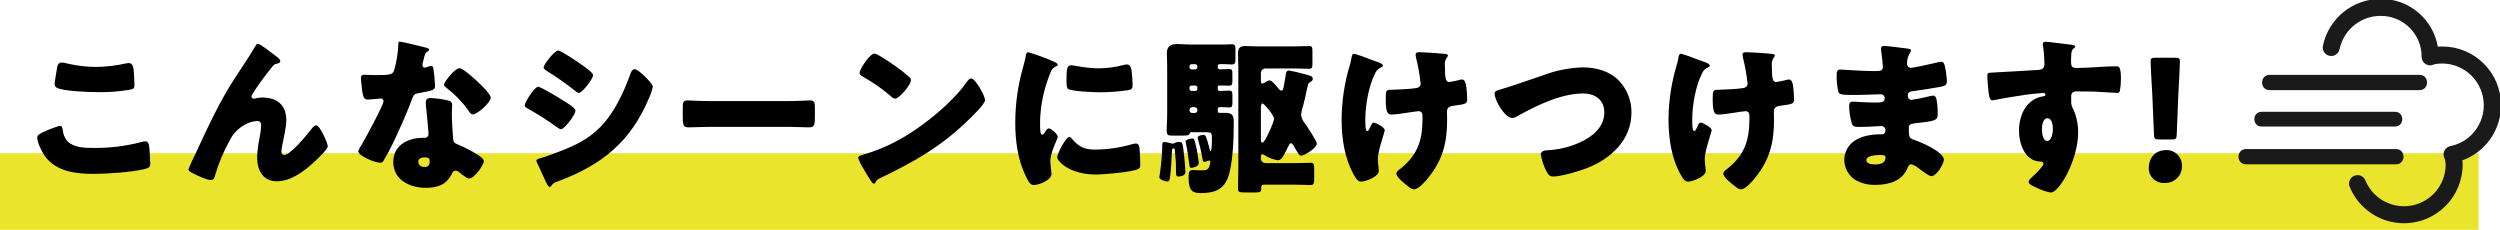 <?xml version="1.0" encoding="utf-8"?>
<!-- Generator: Adobe Illustrator 24.0.3, SVG Export Plug-In . SVG Version: 6.00 Build 0)  -->
<svg version="1.1" id="レイヤー_1" xmlns="http://www.w3.org/2000/svg" xmlns:xlink="http://www.w3.org/1999/xlink" x="0px"
	 y="0px" viewBox="0 0 816 75" style="enable-background:new 0 0 816 75;" xml:space="preserve">
<style type="text/css">
	.st0{fill:#EBE42C;}
	.st1{fill:#1A1A1A;stroke:#1A1A1A;stroke-width:0.7;stroke-miterlimit:10;}
</style>
<g id="グループ_262" transform="translate(-357 -2347.65)">
	<rect id="長方形_106" x="357" y="2397.65" class="st0" width="809" height="25"/>
	<path id="パス_459" d="M374.82,2375.03c-0.03,0.45,0.18,0.89,0.55,1.16c1.87,1.27,11.27,1.54,13.86,1.54
		c3.33,0.04,6.67-0.21,9.95-0.77c1.32-0.22,1.7-0.33,1.7-1.59c0-0.94-0.11-2.92-0.17-3.85c-0.11-1.93-0.39-3.3-1.65-3.3
		c-0.3,0.01-0.59,0.05-0.88,0.11c-3.23,0.74-6.53,1.13-9.85,1.16c-3.05-0.01-6.1-0.36-9.08-1.04c-0.66-0.21-1.34-0.34-2.04-0.39
		c-1.15,0-1.43,0.82-1.54,1.48C375.48,2370.74,374.82,2374.48,374.82,2375.03z M369.15,2392.52c0,1.65,1.48,4.67,2.48,6.05
		c3.68,5.11,10.07,5.83,15.95,5.83c4.23,0,12.48-0.55,16.55-1.54c1.32-0.33,1.92-0.66,1.92-1.65c0-0.72-0.17-3.52-0.22-4.46
		c-0.11-1.81-0.33-2.97-1.38-2.97c-0.43,0.02-0.85,0.09-1.27,0.22c-5.17,1.36-10.5,2-15.84,1.93c-2.86,0-6.33-0.11-8.42-2.26
		c-0.82-1.02-1.32-2.27-1.43-3.57c-0.11-0.82-0.27-1.38-0.99-1.38c-1.79,0.52-3.54,1.18-5.23,1.98
		C369.92,2391.31,369.15,2391.75,369.15,2392.52L369.15,2392.52z M418.49,2402.97c0,0.5,0.61,0.77,1.54,1.26
		c1.21,0.66,4.51,2.2,5.77,2.2c0.99,0,1.21-0.82,1.43-1.65c1.16-3.92,2.75-7.7,4.73-11.27c1.05-2.13,2.72-3.89,4.79-5.06
		c1.27-0.76,2.7-1.21,4.18-1.32c0.99,0,1.32,0.6,1.32,1.54c-0.09,1.37-0.27,2.73-0.55,4.07c-0.45,2.1-0.71,4.23-0.77,6.38
		c0,3.96,1.87,7.7,6.33,7.7c4.73,0,8.86-3.19,12.21-6.21c0.88-0.83,4.51-4.18,4.51-5.23c0-0.99-2.59-6.82-3.69-6.82
		c-0.71,0-1.21,0.6-2.14,1.82c-1.27,1.65-6.43,7.86-8.36,7.86c-0.66,0-0.93-0.55-0.93-1.1c0.03-0.7,0.12-1.4,0.27-2.09
		c0.44-2.42,1.32-5.77,1.32-8.2c0-4.9-3.02-7.37-7.81-7.37c-0.67-0.01-1.33,0.07-1.98,0.22c-0.29,0.09-0.58,0.14-0.88,0.17
		c-0.37-0.04-0.67-0.34-0.71-0.72c0.06-0.32,0.19-0.62,0.39-0.88c1.74-2.77,3.65-5.43,5.72-7.98c1.1-1.38,1.1-1.65,2.53-1.93
		c0.44-0.11,0.77-0.33,0.77-0.82c0-0.5-0.61-0.99-1.65-1.76l-0.71-0.55c-0.71-0.55-4.29-3.3-4.9-3.3c-0.44,0-0.6,0.28-0.77,0.6
		c-2.14,3.69-4.62,7.26-6.93,10.83c-5.06,7.81-8.91,16.28-12.82,24.7C419.87,2399.66,419.13,2401.3,418.49,2402.97L418.49,2402.97z
		 M487.4,2361.22c-0.38,0-0.38,0.44-0.38,0.88c-0.12,2.89-0.58,5.75-1.38,8.52c-0.55,1.43-1.27,1.54-6.27,1.54
		c-1.21,0-2.53-0.11-3.46-0.11c-0.66,0-1.1,0.22-1.1,0.99c0,0.5,0.11,1.49,0.16,1.93c0.39,4.68,0.88,5.17,2.04,5.17
		c0.66,0,1.82-0.11,2.42-0.17c0.39-0.06,1.48-0.17,1.82-0.17c0.48-0.04,0.9,0.32,0.93,0.8c0,0.01,0,0.02,0,0.03
		c0,1.38-6,12.32-7.1,14.19c-0.48,0.68-0.87,1.42-1.15,2.2c0,1.43,5.28,3.74,7.15,3.74c0.71,0,0.93-0.28,1.21-0.83
		c0.33-0.66,0.88-1.54,1.32-2.31c1.71-3.14,3.19-6.44,4.62-9.68c1.1-2.47,2.15-4.95,3.08-7.48c0.66-1.76,0.71-2.15,2.64-2.47
		c4.29-0.77,5.06-0.99,5.06-2.26c-0.08-1.92-0.26-3.82-0.55-5.72c-0.11-0.55-0.27-0.82-0.77-0.82c-0.32,0.02-0.64,0.09-0.93,0.22
		c-0.39,0.15-0.8,0.26-1.21,0.33c-0.38-0.06-0.66-0.38-0.66-0.77c0-0.22,0.05-0.44,0.05-0.6c0.02-0.15,0.06-0.3,0.11-0.44
		c0.22-0.94,0.66-2.86,0.99-3.08c0.66-0.44,1.04-0.71,1.04-0.99c0-0.33-0.6-0.55-1.26-0.72
		C494.72,2362.87,488.12,2361.22,487.4,2361.22z M506.98,2369.91c-1.54,0-5.06,4.51-5.06,5.39c0,0.44,0.55,0.82,0.99,1.16
		c2.62,2.03,4.93,4.42,6.88,7.1c0.38,0.6,0.88,1.43,1.54,1.43c1.38,0,5.83-3.8,5.83-5.5c0-1.16-3.47-4.46-4.73-5.61
		C511.55,2373.05,508.03,2369.91,506.98,2369.91L506.98,2369.91z M497.63,2379.65c-1.21,0-1.65,0.44-1.65,1.6
		c0.02,0.87,0.09,1.73,0.22,2.58c0.16,1.65,0.66,6.54,0.66,7.48c0.06,0.67-0.43,1.26-1.1,1.32c-0.07,0.01-0.15,0.01-0.22,0h-0.44
		c-4.89,0-9.74,2.36-9.74,7.86c0,5.94,5.45,8.47,10.67,8.47c2.31,0,4.95-0.44,6.65-2.09c0.76-0.75,1.39-1.63,1.87-2.58
		c0.13-0.56,0.64-0.95,1.21-0.94c0.33-0.01,0.64,0.11,0.88,0.33c0.38,0.27,0.71,0.55,1.04,0.82c1.21,0.94,1.98,1.43,2.42,1.43
		c1.76,0,4.84-4.51,4.84-5.72c0-1.54-6.93-4.78-8.47-5.39c-1.26-0.5-1.54-0.82-1.6-2.15c-0.17-2.7-0.39-5.39-0.39-8.14
		c0-0.99,0.11-1.98,0.11-2.53c0-0.99-0.5-1.38-1.43-1.6C501.36,2380,499.5,2379.75,497.63,2379.65z M495.6,2399.01
		c1.6,0,1.65,0.6,1.65,1.32c0,1.16-0.44,1.82-1.71,1.82c-1.02,0.1-1.93-0.63-2.03-1.65C493.51,2399.39,494.66,2399.01,495.6,2399.01
		z M539.16,2364.14c-1.1,0-4.73,4.51-4.73,5.55c0,0.44,0.72,0.88,1.04,1.1c3.12,1.94,6.13,4.06,9.02,6.32
		c0.33,0.28,1.05,0.88,1.43,0.88c1.1,0,4.67-4.62,4.67-5.83c0-0.77-2.91-2.8-3.68-3.35
		C545.76,2367.99,540.15,2364.14,539.16,2364.14L539.16,2364.14z M528.27,2382.07c0,0.5,0.55,0.77,1.15,1.1
		c3.21,1.8,6.32,3.78,9.3,5.94c0.39,0.35,0.86,0.6,1.38,0.72c1.21,0,4.73-4.84,4.73-6.05c0-0.94-2.97-2.7-4.07-3.35
		c-1.1-0.72-7.21-4.46-8.09-4.46C531.46,2375.96,528.27,2381.02,528.27,2382.07L528.27,2382.07z M532.07,2400.11
		c0.04,0.27,0.14,0.53,0.27,0.77c0.72,1.38,1.87,4.18,2.64,5.72c0.22,0.5,0.93,2.09,1.48,2.09c0.22-0.03,0.41-0.18,0.49-0.39
		c0.66-0.94,0.77-0.94,2.26-1.49c14.24-5.33,23.7-12.92,29.65-27.22c0.54-1.16,0.95-2.38,1.21-3.63c0-0.82-2.03-2.8-2.75-3.52
		c-0.66-0.6-2.36-2.2-3.14-2.2c-0.83,0-1.15,0.82-1.38,1.43c-2.14,5.94-5.22,12.7-9.68,17.27c-3.9,4.02-8.14,6.1-13.31,8.08
		c-1.43,0.55-5.34,2.04-6.6,2.31C532.83,2399.45,532.06,2399.61,532.07,2400.11L532.07,2400.11z M588.77,2380.64
		c-3.47,0-6.55-0.22-7.32-0.22c-1.43,0-1.6,0.66-1.6,2.31v2.53c0,2.91,0,3.96,1.87,3.96c2.04,0,4.62-0.17,7.04-0.17h25.3
		c2.42,0,4.95,0.17,7.1,0.17c1.76,0,1.82-0.94,1.82-3.96v-2.64c0-1.59-0.22-2.2-1.65-2.2c-0.5,0-4.01,0.22-7.26,0.22H588.77z
		 M642.45,2365.13c-1.6,0-4.9,5.23-4.9,6.32c0,0.55,0.55,0.88,0.99,1.16c3.29,1.83,6.38,3.99,9.24,6.44
		c0.35,0.42,0.84,0.72,1.38,0.82c1.26,0,5.17-4.46,5.17-6.05c0.01-0.39-0.18-0.76-0.49-0.99c-3-2.61-6.24-4.93-9.68-6.93
		C643.63,2365.55,643.06,2365.29,642.45,2365.13L642.45,2365.13z M673.97,2373.27c-0.6,0-1.05,0.6-1.54,1.32
		c-0.11,0.17-0.22,0.28-0.33,0.44c-4.62,6.33-13.09,13.2-19.86,17.22c-4.4,2.63-9.14,4.67-14.08,6.05
		c-0.44,0.11-1.05,0.39-1.05,0.88c0.39,1.17,0.92,2.28,1.6,3.3c0.79,1.45,1.65,2.87,2.58,4.24c0.22,0.39,0.55,0.88,0.99,0.88
		c0.2-0.01,0.38-0.14,0.44-0.33c0.25-0.68,0.8-1.2,1.48-1.43c11-5.28,19.85-10.23,28.71-18.86c1.16-1.1,5.61-5.33,5.61-6.66
		c-0.17-0.91-0.49-1.78-0.93-2.58c-0.17-0.22-0.22-0.44-0.33-0.6C676.77,2376.24,675.06,2373.27,673.97,2373.27L673.97,2373.27z
		 M688.38,2387.68c0,6.05,0.83,12.21,3.52,17.66c0.99,1.98,1.48,2.7,2.53,2.7c1.7,0,5.78-1.6,5.78-3.63
		c-0.03-0.53-0.08-1.07-0.16-1.59c-0.11-0.82-0.22-2.2-0.22-2.58c0-2.97,2.42-7.2,2.42-7.97c0-0.83-2.2-2.7-2.86-2.7
		c-0.6,0-0.93,0.6-1.27,1.16c-0.27,0.44-0.55,0.88-0.93,0.88c-0.71,0-0.71-1.48-0.71-4.51c0.16-5.37,1.3-10.66,3.35-15.62
		c0.28-1.04,1.03-1.87,2.04-2.25c0.22-0.11,0.38-0.22,0.38-0.44c0-0.28-0.33-0.6-1.43-1.1c-2.65-1.15-5.37-2.15-8.14-2.97
		c-0.72,0-0.77,0.49-0.93,1.54c-0.17,0.88-0.44,1.92-0.72,2.97C689.28,2375.21,688.39,2381.42,688.38,2387.68L688.38,2387.68z
		 M705.1,2373.98c0,0.6,0,2.26,0.44,2.64c1.05,0.88,8.64,1.15,10.29,1.15c3.09,0,6.18-0.22,9.24-0.66c1.43-0.22,1.6-0.6,1.6-1.93
		c-0.03-1.51-0.14-3.01-0.33-4.51c-0.11-0.82-0.44-1.98-1.48-1.98c-0.37,0.01-0.74,0.07-1.1,0.17c-2.66,0.7-5.39,1.07-8.14,1.1
		c-2.44-0.04-4.87-0.29-7.26-0.77c-0.56-0.12-1.13-0.19-1.71-0.22C705.31,2368.98,705.09,2369.91,705.1,2373.98L705.1,2373.98z
		 M706.09,2392.35c-1.27,0-4.02,5.55-4.02,6.6c0,1.27,3.9,5.67,12.76,5.67c2.47,0,11.66-0.82,13.58-1.76
		c0.72-0.33,0.77-0.71,0.77-1.43c0.01-1.91-0.08-3.82-0.27-5.72c-0.06-0.5-0.39-1.21-1.1-1.21c-0.45,0.02-0.89,0.09-1.32,0.22
		c-3.92,1.13-7.97,1.73-12.04,1.76c-3.58,0-5.39-0.94-7.7-3.69C706.58,2392.63,706.36,2392.35,706.09,2392.35L706.09,2392.35z
		 M751.02,2390.81c1.15,0,1.54,0.27,1.54,1.54c0,1.65,0,4.62-0.39,4.62c-0.11,0-0.27-0.27-0.27-0.39c-1.21-4.68-1.38-4.9-2.09-4.9
		c-0.49,0-1.87,0.22-1.87,0.88c-0.01,0.13,0.01,0.26,0.05,0.39c0.6,2.08,1.1,4.2,1.48,6.33c0.11,0.66,0.11,1.21,0.66,1.21
		c0.27-0.02,0.53-0.1,0.77-0.22c0.26-0.12,0.54-0.2,0.83-0.22c0.27,0,0.33,0.22,0.33,0.39c-0.02,0.57-0.15,1.13-0.39,1.65
		c-0.44,1.16-1.38,1.16-2.86,1.16c-1.04,0-1.87-0.11-2.47-0.11c-1.21,0-1.38,0.77-1.38,2.42c0,4.73,1.54,5.11,4.07,5.11
		c3.9,0,7.1-0.88,8.69-4.84c1.7-4.23,1.98-13.03,1.98-18.2c0-2.31-0.44-3.14-2.8-3.14h-1.76c-0.39,0-0.66-0.11-0.66-0.5v-0.72
		c0-0.49,0.27-0.66,0.71-0.66h0.44c1.04,0,2.03,0.11,2.7,0.11c0.83,0,0.93-0.55,0.93-1.54v-2.26c0-1.21-0.11-1.7-1.04-1.7
		c-0.66,0-1.54,0.11-2.59,0.11h-0.44c-0.33,0-0.72-0.11-0.72-0.5v-0.77c0-0.39,0.28-0.5,0.55-0.5h0.6c1.04,0,2.03,0.05,2.7,0.05
		c0.83,0,0.93-0.55,0.93-1.59v-2.2c0-1.21-0.11-1.65-1.05-1.65c-0.66,0-1.54,0.11-2.58,0.11h-0.43c-0.44,0-0.72-0.22-0.72-0.66
		v-0.44c0.01-0.33,0.27-0.6,0.61-0.6h0.93c1.21,0,2.36,0.11,3.08,0.11c1.05,0,1.16-0.55,1.16-1.87v-2.92c0-1.27-0.11-1.81-1.21-1.81
		c-0.66,0-1.82,0.11-3.02,0.11h-10.29c-1.48,0-2.91-0.17-4.4-0.17c-2.15,0-3.47,0.66-3.47,3.03c0,1.16,0.11,2.58,0.11,4.18v14.96
		c0,1.82-0.06,3.19-0.11,4.24c0,0.6-0.05,1.16-0.05,1.6c0,1.7,0.33,1.87,1.76,1.87h3.24c1.65,0,2.26-0.05,2.47-0.6
		c0.01-0.29,0.26-0.51,0.55-0.5c0.02,0,0.03,0,0.05,0L751.02,2390.81z M746.18,2392.85c-0.39,0-2.2,0.27-2.2,0.99
		c0,0.11,0.05,0.22,0.05,0.33c0.44,1.7,0.93,5.61,1.21,7.48c0.05,0.55,0.17,0.77,0.66,0.77c0.33,0,2.36-0.33,2.36-1.54
		c0-0.61-0.33-2.64-0.44-3.36c-0.21-1.3-0.5-2.59-0.88-3.85C746.84,2393.23,746.73,2392.85,746.18,2392.85z M740.84,2403.02
		c0,1.7,0,2.25,0.83,2.25c0.22,0,2.25-0.11,2.25-1.43c0-0.82-0.27-4.01-0.38-4.95c-0.5-4.84-0.6-4.9-1.6-4.9
		c-0.51-0.03-1.02,0.06-1.48,0.27c-0.22,0.17-0.33,0.27-0.55,0.27c-0.17,0-0.28-0.05-0.44-0.05c-0.78-0.21-1.57-0.38-2.36-0.5
		c-0.66,0-0.77,0.55-0.77,1.1v1.26c-0.14,3.06-0.45,6.11-0.93,9.13c0,0.99,2.36,1.43,2.64,1.43c0.6,0,0.77-0.72,0.88-1.76
		c0.28-2.15,0.5-5.17,0.55-7.31c0.05-1.21,0.05-1.76,0.49-1.76c0.5,0,0.5,0.5,0.5,0.71c0.05,1.32,0.27,2.59,0.33,3.85
		C740.84,2401.59,740.84,2402.36,740.84,2403.02z M768.56,2382.62c0.05-0.33,0.05-1.21,0.49-1.21c0.55,0,3.8,3.85,3.8,5
		c0,1.05-2.97,7.81-3.8,7.81c-0.44,0-0.49-0.82-0.49-1.1V2382.62z M768.56,2398.68c0.05-0.27,0.11-0.71,0.44-0.71
		c0.27,0.06,0.54,0.17,0.77,0.33c1.31,0.87,2.79,1.43,4.34,1.65c1.05,0,1.7-0.99,3.36-4.46c0.22-0.39,0.49-1.1,0.88-1.1
		c0.33,0,0.66,0.49,0.82,0.71l0.6,1.04c0.88,1.49,1.32,2.31,1.87,2.31c1.27,0,5.17-2.58,5.17-3.9c0-0.88-3.08-5.45-3.74-6.44
		c-0.73-0.8-1.2-1.79-1.38-2.86c0.02-0.54,0.09-1.07,0.22-1.6c0.72-2.42,1.27-4.84,1.76-7.26c0.33-1.43,0.33-1.59,1.1-2.03
		c0.39-0.22,0.71-0.44,0.71-0.94c0-0.93-0.55-0.99-2.97-1.65c-1.56-0.45-3.13-0.82-4.73-1.1c-0.88,0-0.99,0.55-1.1,1.32
		c-0.22,1.21-0.39,2.42-0.6,3.57c-0.11,0.5-0.22,1.65-0.88,1.65c-0.44,0-0.83-0.55-1.1-0.88c-0.22-0.27-0.44-0.49-0.6-0.71
		c-0.88-0.99-1.48-1.71-2.09-1.71c-0.46,0.02-0.91,0.2-1.27,0.5c-0.34,0.26-0.73,0.45-1.15,0.53c-0.33,0-0.44-0.39-0.44-0.71v-2.7
		c0-0.85,0.69-1.54,1.53-1.54c0,0,0,0,0.01,0h9.3c1.6,0,3.24,0.11,4.89,0.11c0.99,0,1.1-0.33,1.1-1.98v-3.74
		c0-1.32-0.11-1.7-1.1-1.7c-1.65,0-3.3,0.11-4.89,0.11h-11.6c-1.43,0-2.86-0.11-4.29-0.11c-1.7,0-2.42,0.6-2.42,2.36
		c0,1.54,0.11,3.08,0.11,4.62v33.1c0,2.15-0.11,4.29-0.11,6.49c0,1.1,0.5,1.21,2.2,1.21h3.36c1.65,0,2.03-0.11,2.03-1.26v-0.55
		c0.01-0.41,0.36-0.73,0.77-0.72c0,0,0,0,0,0h10.45c1.76,0,3.63,0.11,4.9,0.11c1.04,0,1.16-0.55,1.16-2.09v-3.3
		c0-1.32-0.11-1.87-1.16-1.87c-1.15,0-3.02,0.11-4.9,0.11h-9.8c-0.85,0-1.54-0.69-1.54-1.53c0,0,0,0,0-0.01L768.56,2398.68z
		 M747.83,2369.53c0.02,0.41-0.3,0.75-0.71,0.77c0,0-0.01,0-0.01,0h-1.15c-0.39-0.01-0.71-0.32-0.72-0.71v-0.33
		c0.01-0.38,0.33-0.67,0.7-0.66c0,0,0.01,0,0.01,0h1.15c0.38-0.02,0.7,0.27,0.71,0.65c0,0,0,0.01,0,0.01V2369.53z M747.83,2376.57
		c0.03,0.39-0.25,0.73-0.64,0.77c-0.02,0-0.05,0-0.07,0h-1.15c-0.38,0.01-0.7-0.29-0.72-0.67c0-0.01,0-0.03,0-0.04v-0.39
		c0.01-0.38,0.33-0.67,0.7-0.66c0,0,0.01,0,0.01,0h1.15c0.38-0.02,0.7,0.27,0.71,0.65c0,0,0,0.01,0,0.01V2376.57z M747.83,2383.61
		c0.03,0.49-0.34,0.9-0.83,0.93c-0.02,0-0.03,0-0.05,0h-0.83c-0.48-0.01-0.87-0.4-0.88-0.88v-0.16c0.03-0.47,0.41-0.85,0.88-0.88
		h0.83c0.48,0.01,0.87,0.4,0.88,0.88V2383.61z M804.04,2366.94c-1.64-0.68-3.31-1.26-5.01-1.76c-0.55,0-0.77,0.33-0.99,1.82
		c-0.1,0.62-0.25,1.22-0.44,1.81c-1.75,5.78-2.66,11.78-2.7,17.82c0,6.21,0.93,12.65,4.07,18.2c0.88,1.59,1.43,2.09,2.42,2.09
		c1.15,0,5.66-1.49,5.66-3.52c-0.01-0.39-0.05-0.77-0.11-1.16c-0.05-0.66-0.22-1.87-0.22-2.53c0-3.02,2.26-8.8,2.26-9.62
		s-2.86-2.42-3.58-2.42c-0.55,0-0.83,0.72-1.27,1.7c-0.39,0.82-0.5,1.04-0.83,1.04c-0.66,0-0.66-1.81-0.66-3.85
		c0-4.56,1.1-10.78,3.14-14.85c0.38-0.96,1.13-1.71,2.09-2.09c0.33-0.17,0.5-0.22,0.5-0.5c0-0.6-0.88-0.94-1.76-1.26l-0.5-0.17
		C805.8,2367.6,805.03,2367.33,804.04,2366.94z M820.21,2364.69c-0.55,0-1.16,0.11-1.16,0.77c0.01,0.3,0.05,0.59,0.11,0.88
		c0.71,2.82,1.23,5.69,1.54,8.58c0,0.94-0.6,1.32-1.43,1.48c-1.54,0.28-6.82,0.55-7.92,0.55c-1.98,0-2.04,0.11-2.04,3.08
		c0,4.68,0.72,5,2.04,5c1.21,0,3.46-0.39,4.73-0.55c0.39-0.05,3.46-0.55,3.9-0.55c0.99,0,1.32,0.66,1.32,1.49v0.99
		c0,6.99-1.54,11.77-7.15,16.28c-0.22,0.17-0.28,0.22-0.44,0.33c-0.72,0.55-0.93,0.88-0.93,1.32c0,1.16,2.7,3.3,4.34,4.51
		c0.41,0.34,0.9,0.55,1.43,0.6c1.49,0,3.9-2.8,4.79-3.96c4.62-5.83,6-11.39,6-18.7c0-0.93-0.05-1.87-0.05-2.75
		c0-1.59,1.38-1.76,2.09-1.87c4.07-0.55,4.51-0.6,4.51-2.26c-0.03-1.42-0.14-2.83-0.33-4.23c-0.11-0.77-0.38-2.09-1.38-2.09
		c-0.3,0.02-0.59,0.08-0.88,0.17c-1.07,0.29-2.15,0.51-3.25,0.66c-1.15,0-1.43-1.1-1.43-5.22c-0.13-0.92,0.06-1.85,0.55-2.64
		c0.23-0.2,0.38-0.47,0.44-0.77c0-0.38-0.44-0.49-0.93-0.55C824.66,2364.85,820.7,2364.69,820.21,2364.69z M873.5,2369.64
		c-4.39,0.15-8.72,1.02-12.82,2.58c-4.79,1.6-9.57,3.35-14.46,4.79c-0.66,0.16-1.38,0.39-1.38,1.21c0,2.2,3.35,7.92,5.72,7.92
		c0.59-0.01,1.17-0.21,1.65-0.55c6.27-3.46,14.19-7.43,21.56-7.43c3.8,0,6.88,2.04,6.88,6.16c0,4.9-3.9,7.97-8.03,9.84
		c-3.35,1.5-6.95,2.36-10.61,2.53c-0.88,0.05-2.09,0.27-2.09,1.38c0.31,1.82,0.88,3.58,1.71,5.22c0.49,1.05,1.04,1.98,2.31,1.98
		c2.59,0,8.58-1.76,11.05-2.75c7.86-3.08,14.52-9.18,14.52-18.2c0.02-3.82-1.41-7.49-4.02-10.28
		C882.36,2370.79,877.9,2369.64,873.5,2369.64L873.5,2369.64z M910.74,2366.94c-1.64-0.68-3.31-1.26-5.01-1.76
		c-0.55,0-0.77,0.33-0.99,1.82c-0.1,0.62-0.25,1.22-0.44,1.81c-1.75,5.78-2.66,11.78-2.7,17.82c0,6.21,0.93,12.65,4.07,18.2
		c0.88,1.59,1.43,2.09,2.42,2.09c1.15,0,5.66-1.49,5.66-3.52c-0.01-0.39-0.05-0.77-0.11-1.16c-0.05-0.66-0.22-1.87-0.22-2.53
		c0-3.02,2.26-8.8,2.26-9.62s-2.86-2.42-3.58-2.42c-0.55,0-0.83,0.72-1.26,1.7c-0.39,0.82-0.5,1.04-0.83,1.04
		c-0.66,0-0.66-1.81-0.66-3.85c0-4.56,1.1-10.78,3.14-14.85c0.38-0.96,1.13-1.71,2.09-2.09c0.33-0.17,0.49-0.22,0.49-0.5
		c0-0.6-0.88-0.94-1.76-1.26l-0.49-0.17C912.5,2367.6,911.73,2367.33,910.74,2366.94L910.74,2366.94z M926.91,2364.69
		c-0.55,0-1.15,0.11-1.15,0.77c0.01,0.3,0.05,0.59,0.11,0.88c0.71,2.82,1.23,5.69,1.54,8.58c0,0.94-0.6,1.32-1.43,1.48
		c-1.54,0.28-6.82,0.55-7.92,0.55c-1.98,0-2.03,0.11-2.03,3.08c0,4.68,0.71,5,2.03,5c1.21,0,3.47-0.39,4.73-0.55
		c0.39-0.05,3.47-0.55,3.9-0.55c0.99,0,1.32,0.66,1.32,1.49v0.99c0,6.99-1.54,11.77-7.15,16.28c-0.22,0.17-0.28,0.22-0.44,0.33
		c-0.71,0.55-0.93,0.88-0.93,1.32c0,1.16,2.7,3.3,4.34,4.51c0.41,0.34,0.9,0.55,1.43,0.6c1.48,0,3.9-2.8,4.78-3.96
		c4.62-5.83,6-11.39,6-18.7c0-0.93-0.05-1.87-0.05-2.75c0-1.59,1.38-1.76,2.09-1.87c4.07-0.55,4.51-0.6,4.51-2.26
		c-0.03-1.42-0.14-2.83-0.33-4.23c-0.11-0.77-0.39-2.09-1.38-2.09c-0.3,0.02-0.59,0.08-0.88,0.17c-1.07,0.29-2.15,0.51-3.24,0.66
		c-1.15,0-1.43-1.1-1.43-5.22c-0.13-0.92,0.06-1.85,0.55-2.64c0.23-0.2,0.38-0.47,0.44-0.77c0-0.38-0.44-0.49-0.93-0.55
		C931.36,2364.85,927.4,2364.69,926.91,2364.69L926.91,2364.69z M972.01,2362.65c-0.66,0-1.04,0.17-1.04,0.83
		c0,0.52,0.06,1.03,0.16,1.54c0.16,0.99,0.44,4.07,0.44,4.56c0,1.16-0.99,1.26-2.31,1.26h-1.21c-3.63,0-9.4-0.5-10.45-0.5
		s-1.1,0.94-1.1,1.71c-0.08,1.94,0.12,3.89,0.6,5.77c0.33,0.77,2.09,0.82,4.29,0.82h1.65c2.59,0,5.94-0.22,7.81-0.22
		c0.69-0.04,1.28,0.49,1.32,1.18c0,0.06,0,0.13,0,0.19c0,1.21-1.04,1.32-2.42,1.32h-1.49c-2.64,0-5-0.27-6.6-0.27
		c-0.99,0-1.1,0.77-1.1,1.59c0.05,1.73,0.31,3.45,0.77,5.11c0.33,1.48,0.88,1.54,2.97,1.54c2.42,0,5.83-0.28,6.82-0.28
		c0.72,0.02,1.29,0.61,1.28,1.34c0,0.05-0.01,0.1-0.01,0.15c0.07,0.59-0.35,1.13-0.95,1.21c-0.07,0.01-0.14,0.01-0.21,0h-0.6
		c-2.86,0-6.16,0.55-8.52,2.25c-1.95,1.4-3.11,3.65-3.14,6.05c0.01,2.6,1.31,5.03,3.47,6.49c2.03,1.2,4.36,1.79,6.71,1.71
		c4.29,0,8.69-1.21,10.45-5.5c0.27-0.6,0.49-1.21,1.27-1.21c0.9,0.25,1.72,0.7,2.42,1.32c1.92,1.43,3.36,2.53,4.12,2.53
		c1.76,0,4.07-4.12,4.07-5.33c0-2.58-7.37-5.72-9.68-6.49c-1.7-0.55-1.76-0.99-1.76-4.01c0-0.99,0.44-1.27,2.64-1.49
		c5.06-0.55,6.77-0.77,6.77-2.53c0.08-1.77-0.05-3.54-0.39-5.28c-0.22-0.71-0.49-1.15-0.93-1.15c-0.46,0.02-0.93,0.1-1.38,0.22
		c-1.92,0.5-3.87,0.89-5.83,1.16c-0.83,0-1.21-0.6-1.21-1.38c0-1.16,0.61-1.32,1.92-1.49c2.8-0.39,5.67-0.82,8.42-1.32
		c1.76-0.33,2.42-0.55,2.42-1.87c-0.07-1.57-0.27-3.14-0.61-4.68c-0.11-0.6-0.39-1.7-1.15-1.7c-0.76,0.08-1.52,0.23-2.26,0.44
		c-1.43,0.33-6.77,1.54-7.76,1.54c-0.66,0.01-1.21-0.53-1.21-1.19c0-0.03,0-0.05,0-0.08c-0.07-1.22,0.24-2.43,0.88-3.46
		c0.21-0.27,0.34-0.59,0.39-0.94c0-0.44-0.49-0.5-0.77-0.55C978.61,2363.37,973.05,2362.65,972.01,2362.65z M970.74,2398.24
		c1.04,0,1.71,0.05,1.71,0.82c0,1.87-1.82,2.25-3.3,2.25c-0.93,0-2.97-0.05-2.97-1.38C966.18,2398.35,969.64,2398.24,970.74,2398.24
		z M1024.59,2361.28c-0.41-0.05-0.78,0.25-0.83,0.66c-0.01,0.05-0.01,0.11,0,0.17c0,0.15,0.02,0.3,0.06,0.44
		c0.3,1.98,0.47,3.99,0.49,5.99c0,1.82-1.27,1.93-2.7,1.98c-4.4,0.22-9.35,0.6-14.35,0.82c-1.32,0.05-1.6,0.17-1.6,0.99
		c0,0.44,0.05,1.7,0.22,3.52c0.28,3.3,0.55,4.56,1.43,4.56c0.33-0.03,0.66-0.09,0.99-0.17c1.1-0.27,8.8-1.54,10.12-1.7
		c0.88-0.11,4.9-0.55,5.5-0.55c0.49,0,0.72,0.27,0.72,0.55c0,0.5-0.66,0.55-1.05,0.6c-5.33,0.99-7.59,6.27-7.59,11.17
		c0,4.24,1.92,9.96,6.98,10.07c0.49,0,0.99,0.11,0.99,0.71c0,0.88-2.64,3.35-3.69,4.34c-0.44,0.39-1.15,1.05-1.15,1.54
		c0,0.77,1.27,1.38,2.8,2.04c1.4,0.72,2.91,1.22,4.46,1.48c2.8,0,8.91-10.73,8.91-19.58c0.03-2.55-0.47-5.08-1.49-7.42
		c-0.58-0.9-0.85-1.96-0.77-3.03v-1.32c-0.11-0.8,0.46-1.54,1.26-1.64c0.11-0.02,0.23-0.02,0.34-0.01c1.87,0,3.74,0,5.55,0.05
		c1.71,0.06,7.65,0.44,7.92,0.44c0.49,0,0.66-0.22,0.83-0.66c0.23-1.36,0.34-2.74,0.33-4.12c0-3.85-0.71-3.91-1.54-3.91
		c-4.34,0-8.69,0.55-13.04,0.55c-1.65,0-1.7-0.88-1.7-2.31c0-0.82,0.05-1.98,0.11-2.53c0.04-0.65,0.36-1.25,0.88-1.65
		c0.22-0.17,0.39-0.33,0.39-0.49c0-0.39-0.82-0.55-1.27-0.6C1031.85,2362.1,1025.58,2361.28,1024.59,2361.28L1024.59,2361.28z
		 M1025.25,2386.25c1.6,0,1.81,2.42,1.81,3.57c0,1.1-0.39,3.85-1.87,3.85s-1.7-2.86-1.7-3.85
		C1023.49,2388.72,1023.76,2386.25,1025.25,2386.25L1025.25,2386.25z M1065.78,2393.18c1.43,0,1.65-0.22,1.71-1.65l0.49-12.38
		c0.22-4.12,0.55-10.4,0.55-11.49c0-0.94-0.33-1.16-1.54-1.16h-6.49c-1.21,0-1.54,0.22-1.54,1.16c0,1.1,0.33,7.43,0.55,10.83
		l0.55,13.03c0.06,1.43,0.28,1.65,1.7,1.65H1065.78z M1064.02,2396.64c-3.63,0-5.67,2.64-5.67,5.88c-0.04,2.64,2.07,4.81,4.72,4.85
		c0.13,0,0.27,0,0.4-0.01c2.98,0.18,5.54-2.1,5.72-5.08c0.01-0.19,0.01-0.39,0-0.58c0.05-2.75-2.14-5.01-4.88-5.06
		C1064.21,2396.64,1064.12,2396.64,1064.02,2396.64z"/>
	<g id="グループ_136" transform="translate(1087.649 2347.65)">
		<path id="パス_344" class="st1" d="M2.42,49.01c-2.76,0-2.76,4.27,0,4.27h49.02c2.76,0,2.76-4.27,0-4.27H2.42z"/>
		<path id="パス_345" class="st1" d="M7.51,36.84c-2.65,0-2.65,4.11,0,4.11h43.61c2.65,0,2.65-4.11,0-4.11H7.51z"/>
		<path id="パス_346" class="st1" d="M10.11,24.79c-2.75,0-2.75,4.28,0,4.27h49.02c2.76,0,2.76-4.27,0-4.27H10.11z"/>
		<path id="パス_347" class="st1" d="M36.61,60.85c-0.51-1.24,0.08-2.65,1.32-3.16c1.24-0.51,2.65,0.08,3.16,1.32l0,0
			c2.93,7.13,11.09,10.54,18.22,7.61c5.23-2.15,8.65-7.25,8.65-12.91c-0.02-0.48-0.08-0.97-0.19-1.44
			c-0.03-0.14-0.06-0.28-0.08-0.43l-0.21-0.48c-0.53-1.23,0.04-2.65,1.27-3.18c0.16-0.07,0.32-0.12,0.49-0.15
			c7.56-1.54,12.43-8.92,10.88-16.48c-1.52-7.45-8.73-12.31-16.2-10.94l-0.48,0.19c-1.24,0.5-2.65-0.11-3.15-1.35
			c-0.11-0.29-0.17-0.59-0.17-0.9c0.05-7.52-6-13.66-13.52-13.71c-0.1,0-0.2,0-0.3,0C39.7,4.86,33.99,9.51,32.64,15.99
			c-0.27,1.31-1.55,2.16-2.86,1.89c-1.31-0.27-2.16-1.55-1.89-2.86l0,0c1.82-8.73,9.5-15,18.42-15.02
			c9.18-0.12,17.05,6.54,18.44,15.61c0.6-0.06,1.19-0.08,1.79-0.08c10.39,0,18.81,8.42,18.8,18.81c0,8.02-5.09,15.16-12.67,17.78
			c0.09,0.53,0.13,1.06,0.14,1.59c0,10.39-8.42,18.81-18.8,18.81C46.38,72.51,39.51,67.91,36.61,60.85L36.61,60.85z"/>
	</g>
</g>
</svg>
